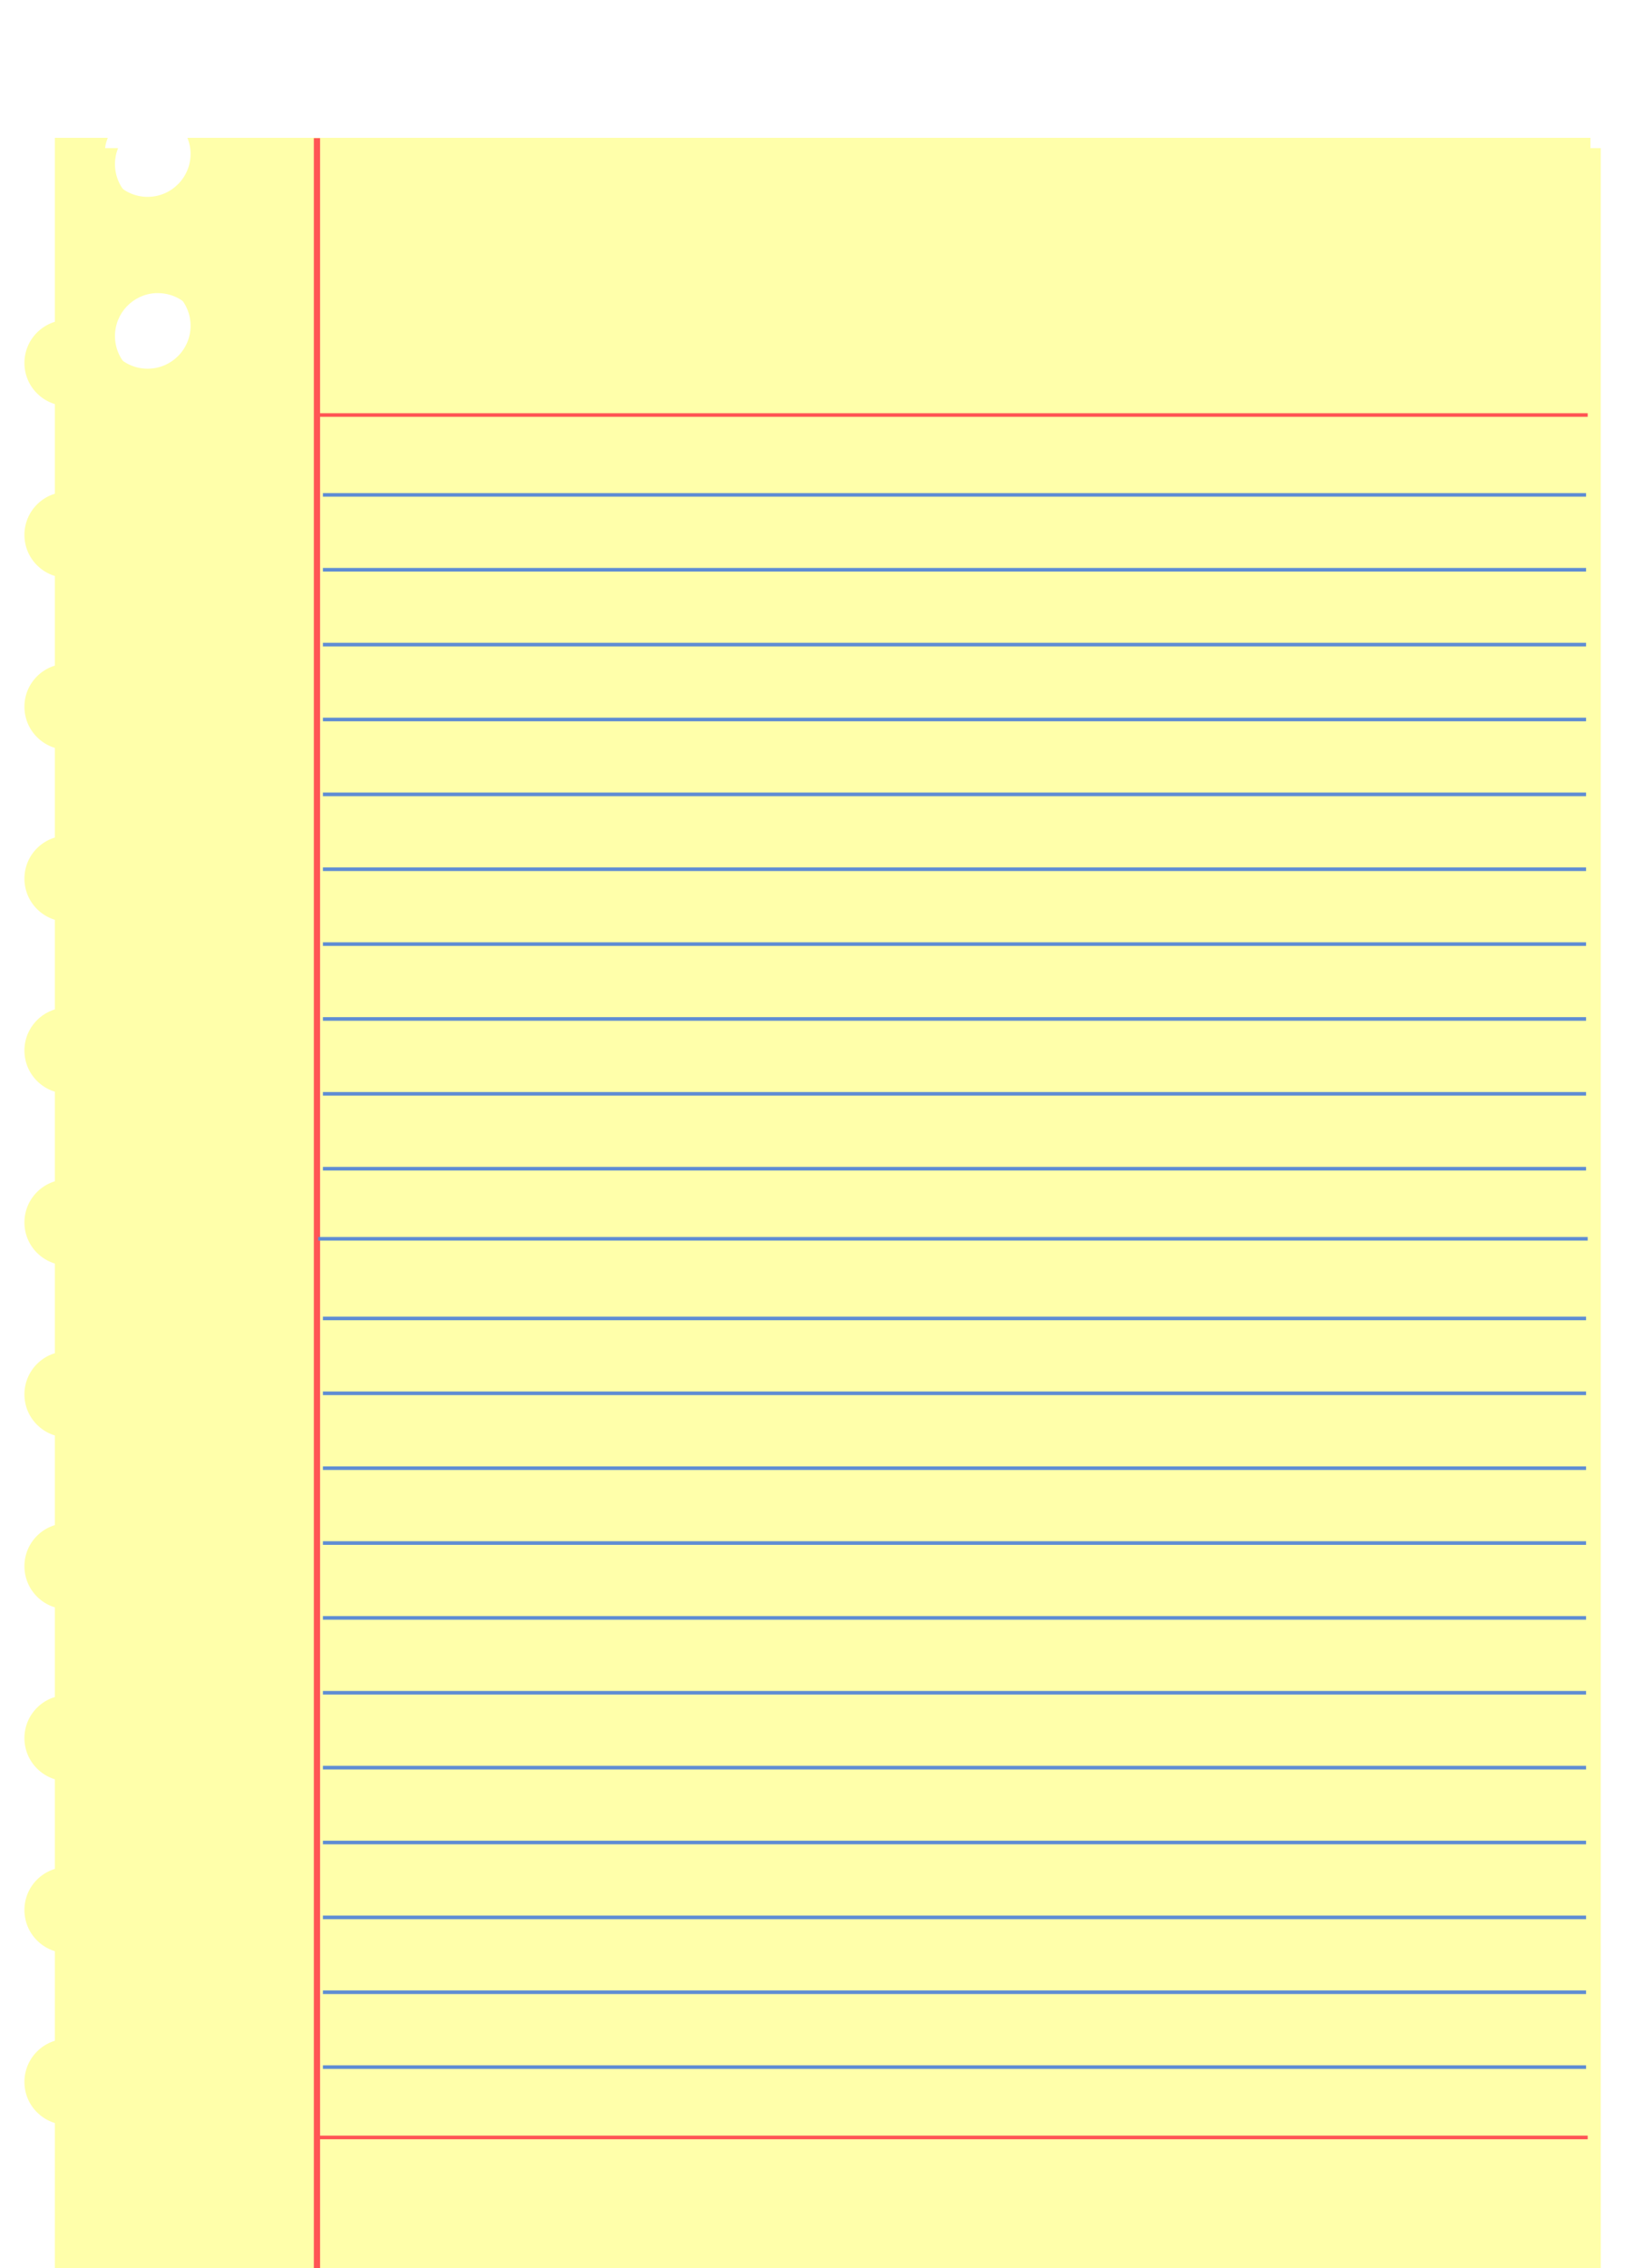 <?xml version="1.0"?><svg width="788.876" height="1095.657" xmlns="http://www.w3.org/2000/svg" xmlns:xlink="http://www.w3.org/1999/xlink">
 <defs>
  <filter color-interpolation-filters="sRGB" id="filter3845">
   <feGaussianBlur id="feGaussianBlur3847" stdDeviation="8.991"/>
  </filter>
 </defs>
 <g>
  <title>Layer 1</title>
  <g id="layer1">
   <path fill="#ffffaa" filter="url(#filter3845)" d="m31.475,71.555l0,1047.524l741.822,0l0,-1047.524l-677.783,0c0.964,2.395 1.523,5.004 1.523,7.744c0,11.465 -9.307,20.776 -20.766,20.776c-11.459,0 -20.735,-9.311 -20.735,-20.776c0,-2.74 0.528,-5.35 1.492,-7.744l-25.553,0zm43.739,70.042c0.354,-0.018 0.699,0 1.057,0c11.459,0 20.766,9.28 20.766,20.745c0,11.465 -9.307,20.745 -20.766,20.745c-11.459,0 -20.735,-9.28 -20.735,-20.745c0,-11.107 8.715,-20.189 19.678,-20.745zm-42.682,12.97c11.459,0 20.766,9.311 20.766,20.776c0,11.465 -9.307,20.745 -20.766,20.745c-11.459,0 -20.735,-9.28 -20.735,-20.745c0,-11.465 9.276,-20.776 20.735,-20.776zm0,83.043c11.459,0 20.766,9.311 20.766,20.776c0,11.465 -9.307,20.745 -20.766,20.745c-11.459,0 -20.735,-9.28 -20.735,-20.745c0,-11.465 9.276,-20.776 20.735,-20.776zm0,83.043c11.459,0 20.766,9.28 20.766,20.745c0,11.465 -9.307,20.776 -20.766,20.776c-11.459,0 -20.735,-9.311 -20.735,-20.776c0,-11.465 9.276,-20.745 20.735,-20.745zm0,83.043c11.459,0 20.766,9.28 20.766,20.745c0,11.465 -9.307,20.776 -20.766,20.776c-11.459,0 -20.735,-9.311 -20.735,-20.776c0,-11.465 9.276,-20.745 20.735,-20.745zm-1.057,83.043c0.354,-0.018 0.699,0 1.057,0c11.459,0 20.766,9.28 20.766,20.745c0,11.465 -9.307,20.776 -20.766,20.776c-11.459,0 -20.735,-9.311 -20.735,-20.776c0,-11.107 8.715,-20.189 19.678,-20.745zm1.057,83.012c11.459,0 20.766,9.311 20.766,20.776c0,11.465 -9.307,20.745 -20.766,20.745c-11.459,0 -20.735,-9.28 -20.735,-20.745c0,-11.465 9.276,-20.776 20.735,-20.776zm0,83.043c11.459,0 20.766,9.311 20.766,20.776c0,11.465 -9.307,20.745 -20.766,20.745c-11.459,0 -20.735,-9.28 -20.735,-20.745c0,-11.465 9.276,-20.776 20.735,-20.776zm0,83.043c11.459,0 20.766,9.28 20.766,20.745c0,11.465 -9.307,20.776 -20.766,20.776c-11.459,0 -20.735,-9.311 -20.735,-20.776c0,-11.465 9.276,-20.745 20.735,-20.745zm0,83.043c11.459,0 20.766,9.28 20.766,20.745c0,11.465 -9.307,20.776 -20.766,20.776c-11.459,0 -20.735,-9.311 -20.735,-20.776c0,-11.465 9.276,-20.745 20.735,-20.745zm0,83.043c11.459,0 20.766,9.28 20.766,20.745c0,11.465 -9.307,20.776 -20.766,20.776c-11.459,0 -20.735,-9.311 -20.735,-20.776c0,-11.465 9.276,-20.745 20.735,-20.745zm0,83.012c11.459,0 20.766,9.311 20.766,20.777c0,11.465 -9.307,20.745 -20.766,20.745c-11.459,0 -20.735,-9.28 -20.735,-20.745c0,-11.465 9.276,-20.777 20.735,-20.777z" id="path3763"/>
   <g id="g3804">
    <path fill="#ffffaa" d="m26.502,66.579l0,1047.524l741.822,0l0,-1047.524l-677.783,0c0.964,2.395 1.523,5.004 1.523,7.744c0,11.465 -9.307,20.776 -20.766,20.776c-11.459,0 -20.735,-9.311 -20.735,-20.776c0,-2.74 0.528,-5.35 1.492,-7.744l-25.553,0zm43.739,70.042c0.354,-0.018 0.699,0 1.057,0c11.459,0 20.766,9.28 20.766,20.745c0,11.465 -9.307,20.745 -20.766,20.745c-11.459,0 -20.735,-9.28 -20.735,-20.745c0,-11.107 8.715,-20.189 19.678,-20.745zm1.057,83.012c11.459,0 20.766,9.311 20.766,20.776c0,11.465 -9.307,20.745 -20.766,20.745c-11.459,0 -20.735,-9.28 -20.735,-20.745c0,-11.465 9.276,-20.776 20.735,-20.776zm0,83.043c11.459,0 20.766,9.311 20.766,20.776c0,11.465 -9.307,20.745 -20.766,20.745c-11.459,0 -20.735,-9.28 -20.735,-20.745c0,-11.465 9.276,-20.776 20.735,-20.776zm0,83.043c11.459,0 20.766,9.28 20.766,20.745c0,11.465 -9.307,20.776 -20.766,20.776c-11.459,0 -20.735,-9.311 -20.735,-20.776c0,-11.465 9.276,-20.745 20.735,-20.745zm0,83.043c11.459,0 20.766,9.28 20.766,20.745c0,11.465 -9.307,20.776 -20.766,20.776c-11.459,0 -20.735,-9.311 -20.735,-20.776c0,-11.465 9.276,-20.745 20.735,-20.745zm-1.057,83.043c0.354,-0.018 0.699,0 1.057,0c11.459,0 20.766,9.28 20.766,20.745c0,11.465 -9.307,20.776 -20.766,20.776c-11.459,0 -20.735,-9.311 -20.735,-20.776c0,-11.107 8.715,-20.189 19.678,-20.745zm1.057,83.012c11.459,0 20.766,9.311 20.766,20.776c0,11.465 -9.307,20.745 -20.766,20.745c-11.459,0 -20.735,-9.28 -20.735,-20.745c0,-11.465 9.276,-20.776 20.735,-20.776zm0,83.043c11.459,0 20.766,9.311 20.766,20.776c0,11.465 -9.307,20.745 -20.766,20.745c-11.459,0 -20.735,-9.28 -20.735,-20.745c0,-11.465 9.276,-20.776 20.735,-20.776zm0,83.043c11.459,0 20.766,9.28 20.766,20.745c0,11.465 -9.307,20.776 -20.766,20.776c-11.459,0 -20.735,-9.311 -20.735,-20.776c0,-11.465 9.276,-20.745 20.735,-20.745zm0,83.043c11.459,0 20.766,9.28 20.766,20.745c0,11.465 -9.307,20.776 -20.766,20.776c-11.459,0 -20.735,-9.311 -20.735,-20.776c0,-11.465 9.276,-20.745 20.735,-20.745zm0,83.043c11.459,0 20.766,9.28 20.766,20.745c0,11.465 -9.307,20.776 -20.766,20.776c-11.459,0 -20.735,-9.311 -20.735,-20.776c0,-11.465 9.276,-20.745 20.735,-20.745zm0,83.012c11.459,0 20.766,9.311 20.766,20.776c0,11.465 -9.307,20.745 -20.766,20.745c-11.459,0 -20.735,-9.28 -20.735,-20.745c0,-11.465 9.276,-20.776 20.735,-20.776z" id="rect2816"/>
    <g id="g3777">
     <path fill="#ffffaa" stroke="#ff5555" stroke-width="3" stroke-miterlimit="4" id="path2880" d="m153.116,66.737l0,1047.415"/>
     <path fill="#ffffaa" stroke="#ff5555" stroke-width="1.758" stroke-miterlimit="4" d="m766.991,200.48l-613.269,0" id="path3656"/>
     <path fill="#ffffaa" stroke="#ff5555" stroke-width="1.758" stroke-miterlimit="4" id="path3658" d="m766.991,1032.528l-613.269,0"/>
     <path fill="#ffffaa" stroke="#5f8dd3" stroke-width="1.758" stroke-miterlimit="4" id="path3660" d="m766.99,598.421l-613.269,0"/>
     <use transform="matrix(0.995 0 0 0.995 3.046 5.296)" fill="#ffffaa" height="1052.362" width="744.094" id="use3682" xlink:href="#path3660" y="-36.348" x="0"/>
     <use transform="matrix(0.995 0 0 0.995 3.046 5.296)" fill="#ffffaa" height="1052.362" width="744.094" id="use3684" xlink:href="#path3660" y="-72.696" x="0"/>
     <use transform="matrix(0.995 0 0 0.995 3.046 5.296)" fill="#ffffaa" height="1052.362" width="744.094" id="use3686" xlink:href="#path3660" y="-109.043" x="0"/>
     <use transform="matrix(0.995 0 0 0.995 3.046 5.296)" fill="#ffffaa" height="1052.362" width="744.094" id="use3688" xlink:href="#path3660" y="-145.391" x="0"/>
     <use transform="matrix(0.995 0 0 0.995 3.046 5.296)" fill="#ffffaa" height="1052.362" width="744.094" id="use3690" xlink:href="#path3660" y="-181.739" x="0"/>
     <use transform="matrix(0.995 0 0 0.995 3.046 5.296)" fill="#ffffaa" height="1052.362" width="744.094" id="use3692" xlink:href="#path3660" y="-218.087" x="0"/>
     <use transform="matrix(0.995 0 0 0.995 3.046 5.296)" fill="#ffffaa" height="1052.362" width="744.094" id="use3694" xlink:href="#path3660" y="-254.435" x="0"/>
     <use transform="matrix(0.995 0 0 0.995 3.046 5.296)" fill="#ffffaa" height="1052.362" width="744.094" id="use3696" xlink:href="#path3660" y="-290.783" x="0"/>
     <use transform="matrix(0.995 0 0 0.995 3.046 5.296)" fill="#ffffaa" height="1052.362" width="744.094" id="use3698" xlink:href="#path3660" y="-327.131" x="0"/>
     <use transform="matrix(0.995 0 0 0.995 3.046 5.296)" fill="#ffffaa" height="1052.362" width="744.094" id="use3700" xlink:href="#path3660" y="-363.478" x="0"/>
     <use transform="matrix(0.995 0 0 0.995 3.046 5.296)" fill="#ffffaa" height="1052.362" width="744.094" x="0" y="36.348" xlink:href="#path3660" id="use3702"/>
     <use transform="matrix(0.995 0 0 0.995 3.046 5.296)" fill="#ffffaa" id="use3704" xlink:href="#path3660" y="109.044" x="0" width="744.094" height="1052.362"/>
     <use transform="matrix(0.995 0 0 0.995 3.046 5.296)" fill="#ffffaa" height="1052.362" width="744.094" x="0" y="145.391" xlink:href="#path3660" id="use3706"/>
     <use transform="matrix(0.995 0 0 0.995 3.046 5.296)" fill="#ffffaa" id="use3708" xlink:href="#path3660" y="181.739" x="0" width="744.094" height="1052.362"/>
     <use transform="matrix(0.995 0 0 0.995 3.046 5.296)" fill="#ffffaa" height="1052.362" width="744.094" x="0" y="218.087" xlink:href="#path3660" id="use3710"/>
     <use transform="matrix(0.995 0 0 0.995 3.046 5.296)" fill="#ffffaa" id="use3712" xlink:href="#path3660" y="254.435" x="0" width="744.094" height="1052.362"/>
     <use transform="matrix(0.995 0 0 0.995 3.046 5.296)" fill="#ffffaa" height="1052.362" width="744.094" x="0" y="290.783" xlink:href="#path3660" id="use3714"/>
     <use transform="matrix(0.995 0 0 0.995 3.046 5.296)" fill="#ffffaa" id="use3716" xlink:href="#path3660" y="327.131" x="0" width="744.094" height="1052.362"/>
     <use transform="matrix(0.995 0 0 0.995 3.046 5.296)" fill="#ffffaa" height="1052.362" width="744.094" x="0" y="399.826" xlink:href="#path3660" id="use3718"/>
     <use transform="matrix(0.995 0 0 0.995 3.046 5.296)" fill="#ffffaa" height="1052.362" width="744.094" x="0" y="72.696" xlink:href="#path3660" id="use3720"/>
     <use transform="matrix(0.995 0 0 0.995 3.046 5.296)" fill="#ffffaa" id="use3722" xlink:href="#path3660" y="363.478" x="0" width="744.094" height="1052.362"/>
    </g>
   </g>
  </g>
 </g>
</svg>
